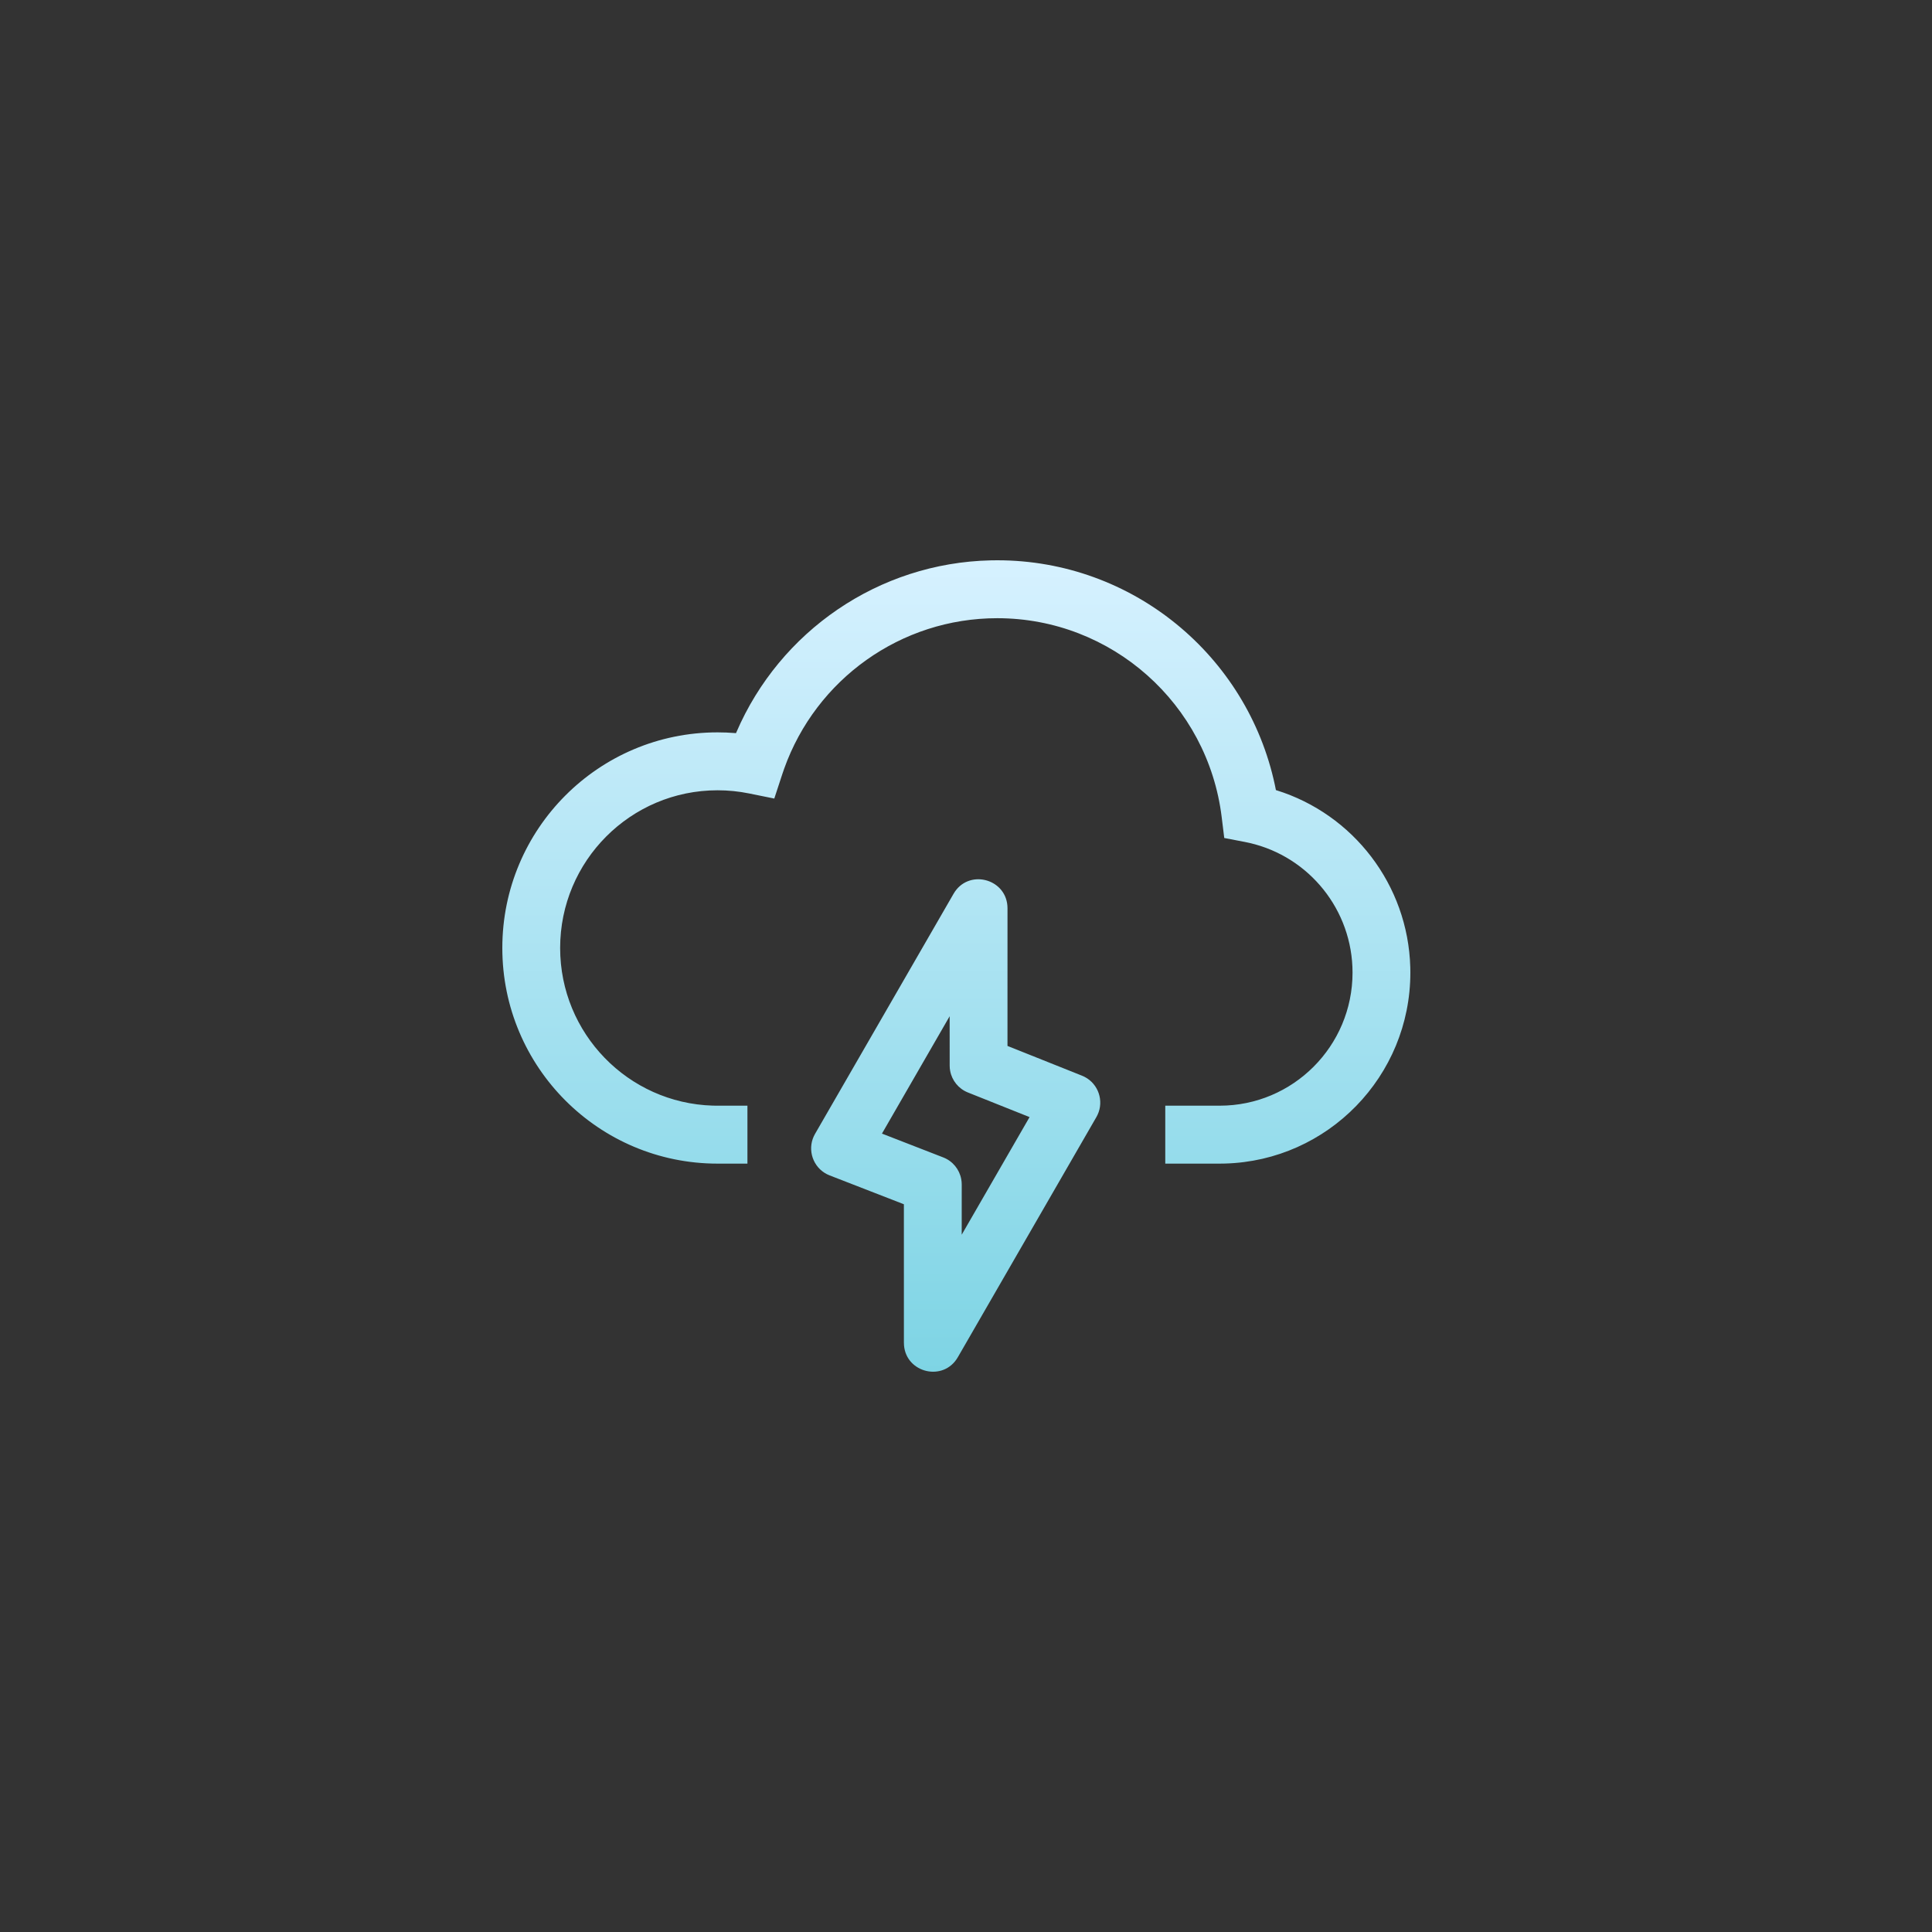 <?xml version="1.0" encoding="UTF-8"?>
<svg width="100px" height="100px" viewBox="0 0 100 100" version="1.1" xmlns="http://www.w3.org/2000/svg" xmlns:xlink="http://www.w3.org/1999/xlink">
    <rect x="0" y="0" width="100" height="100" fill="#333333" stroke="none"/>
    <title>编组 17@3x</title>
    <defs>
        <linearGradient x1="50%" y1="0%" x2="50%" y2="100%" id="linearGradient-1">
            <stop stop-color="#D6F1FF" offset="0%"></stop>
            <stop stop-color="#7DD4E4" offset="100%"></stop>
        </linearGradient>
    </defs>
    <g id="页面-1" stroke="none" stroke-width="1" fill="none" fill-rule="evenodd">
        <g id="天气icon" transform="translate(-1403, -199)">
            <g id="编组-17" transform="translate(1403, 199)">
                <rect id="矩形备份-13" opacity="0.1" x="0" y="0" width="100" height="100" rx="10"></rect>
                <path d="M49.356,46.262 C50.098,44.976 52.022,45.447 52.142,46.872 L52.148,47.012 L52.147,54.137 L56.006,55.678 C56.765,55.981 57.125,56.824 56.866,57.564 L56.813,57.694 L56.748,57.821 L49.578,70.248 C48.836,71.535 46.911,71.064 46.792,69.639 L46.786,69.498 L46.785,62.332 L42.94,60.838 C42.174,60.54 41.807,59.693 42.067,58.948 L42.12,58.818 L42.186,58.69 L49.356,46.262 Z M49.154,52.6 L45.65,58.675 L48.823,59.908 C49.311,60.097 49.657,60.524 49.752,61.025 L49.772,61.164 L49.779,61.306 L49.778,63.908 L53.29,57.821 L50.097,56.546 C49.616,56.354 49.274,55.93 49.181,55.432 L49.161,55.294 L49.155,55.154 L49.154,52.6 Z M51.617,29 C58.62,29 64.555,33.932 65.987,40.629 L66.041,40.895 L66.064,40.902 C70.04,42.139 72.877,45.794 72.996,50.062 L73,50.341 C73,55.708 68.729,60.078 63.407,60.225 L63.131,60.229 L60.314,60.229 L60.314,57.23 L63.131,57.23 C66.928,57.23 70.007,54.145 70.007,50.341 C70.007,47.108 67.766,44.341 64.676,43.631 L64.437,43.58 L63.367,43.374 L63.234,42.291 C62.517,36.441 57.547,31.998 51.617,31.998 C46.624,31.998 42.24,35.16 40.59,39.783 L40.492,40.068 L40.077,41.333 L38.774,41.069 C38.238,40.96 37.692,40.905 37.141,40.905 C32.641,40.905 28.993,44.559 28.993,49.068 C28.993,53.492 32.507,57.095 36.892,57.227 L37.141,57.23 L38.687,57.23 L38.687,60.229 L37.141,60.229 C30.988,60.229 26,55.232 26,49.068 C26,42.903 30.988,37.907 37.141,37.907 C37.442,37.907 37.741,37.919 38.039,37.943 L38.094,37.948 L38.117,37.897 C40.366,32.674 45.471,29.135 51.281,29.004 L51.617,29 Z" id="雷阵雨" fill="url(#linearGradient-1)" fill-rule="nonzero"></path>
            </g>
        </g>
    </g>
</svg>